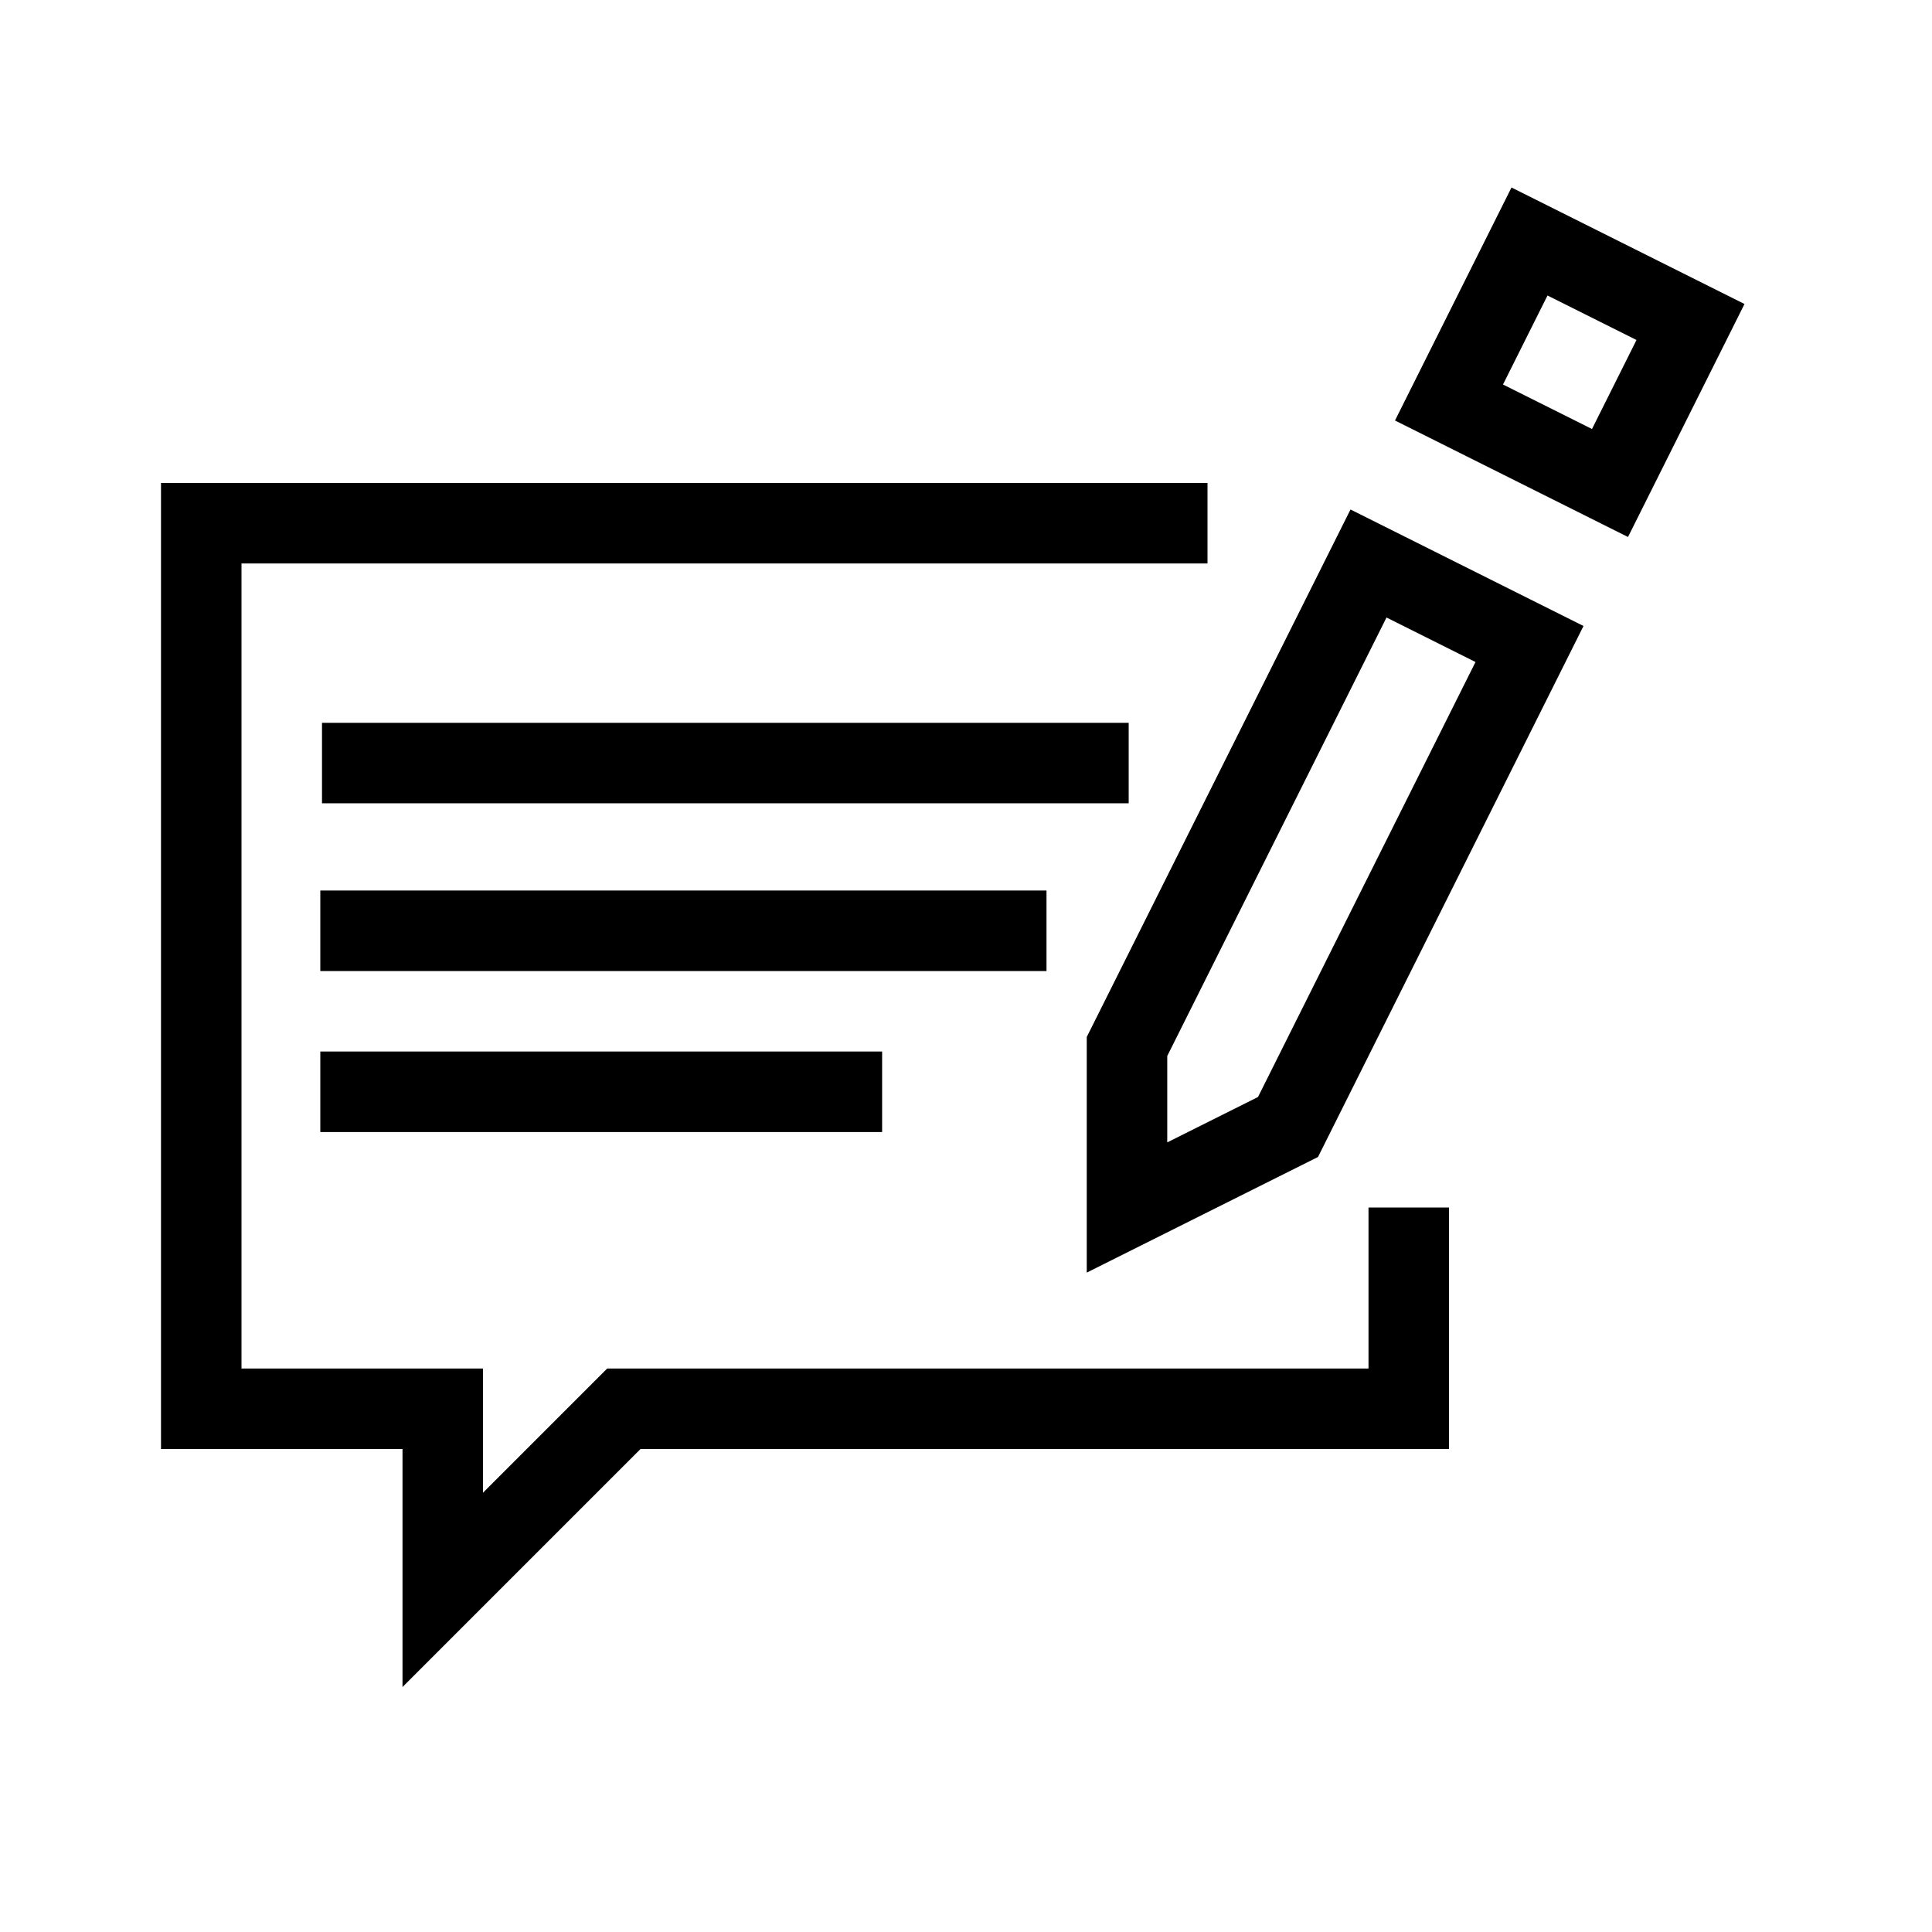 <svg xmlns="http://www.w3.org/2000/svg" width="48" height="48" viewBox="0 0 48 48">
  <path fill="none" stroke="#000" stroke-width="2" d="M35,30 L35,35 L15.5,35 L11,39.5 L11,35 L5,35 L5,13 L30,13 M8,18.958 L28.042,18.958 M7.958,23.125 L26,23.125 M7.958,27.125 L21.916,27.125 M40,12 L36,10 L38,6 L42,8 L40,12 Z M32,28 L28,30 L28,26 L34,14 L38,16 L32,28 Z"/>
</svg>
